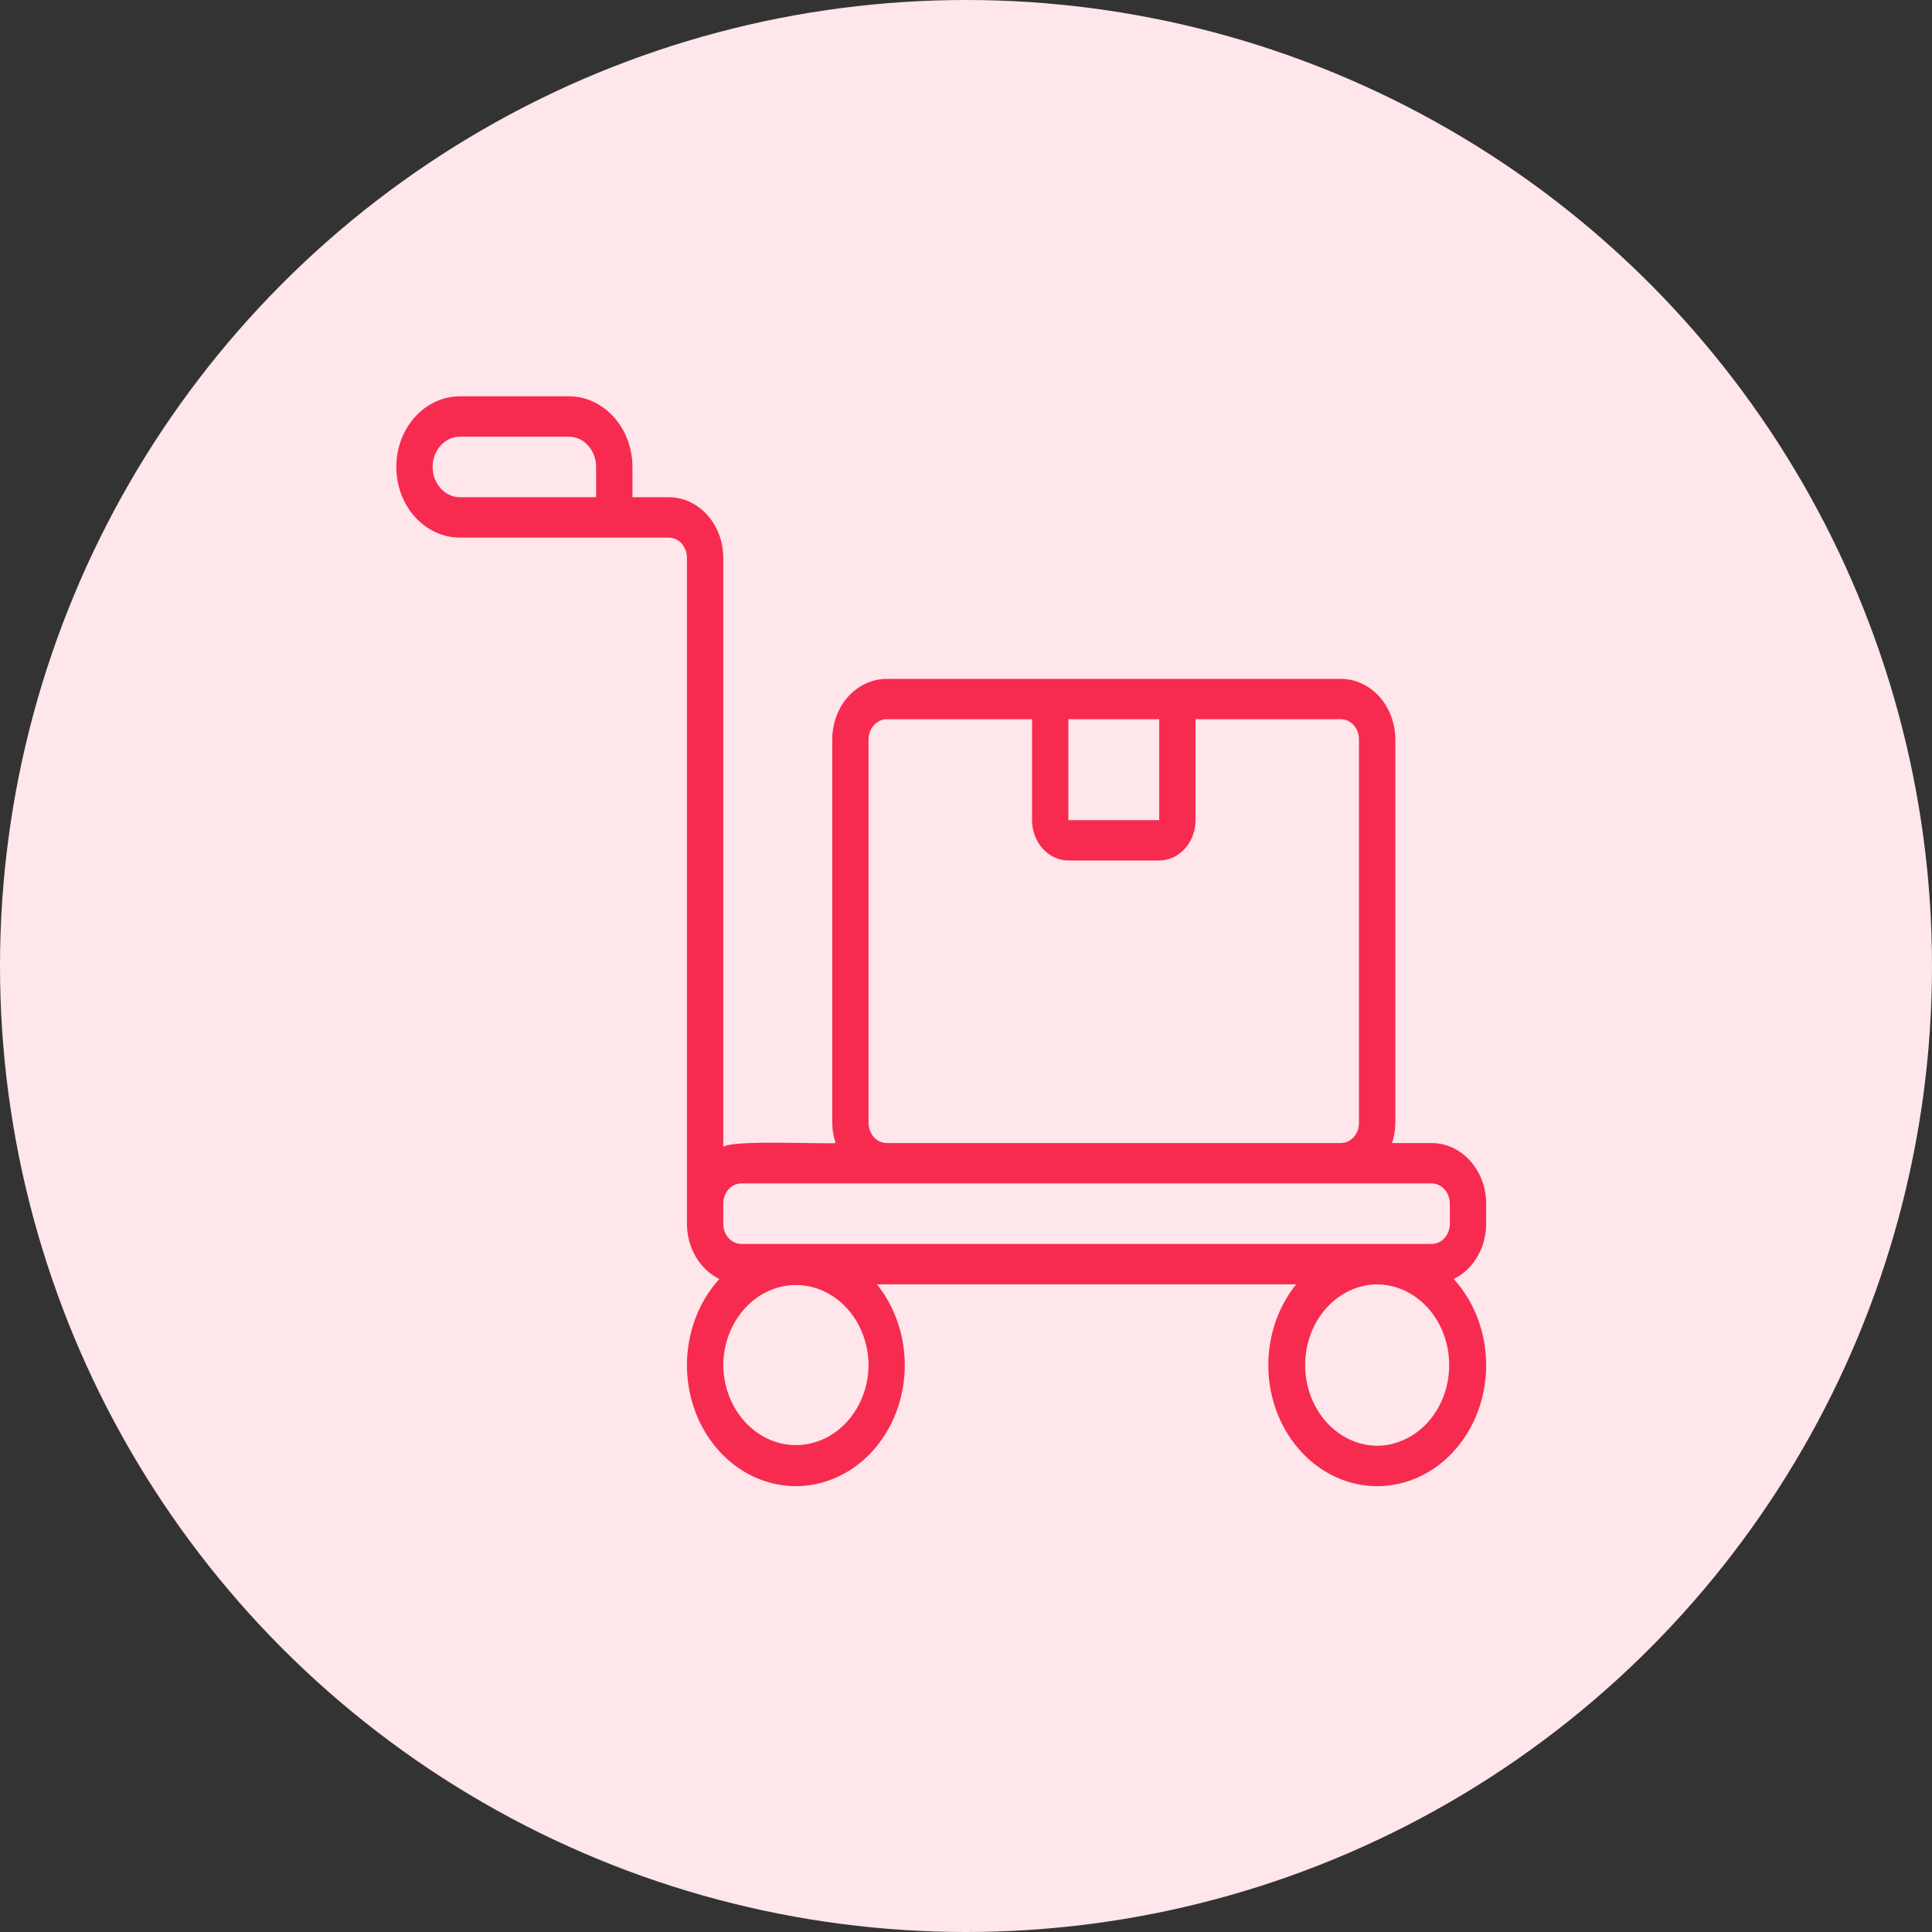<svg width="39" height="39" viewBox="0 0 39 39" fill="none" xmlns="http://www.w3.org/2000/svg">
<rect x="0" y="0" width="39" height="39" fill="#333333" stroke="none"/>
<circle cx="19.5" cy="19.5" r="19.5" fill="#FEE6EA"/>
<path d="M30 24.704V24.296C30 23.972 29.884 23.662 29.677 23.433C29.471 23.203 29.192 23.074 28.9 23.074H28.099C28.143 22.944 28.165 22.806 28.167 22.667V14.926C28.166 14.602 28.05 14.291 27.844 14.062C27.638 13.833 27.358 13.704 27.067 13.704H17.9C17.608 13.704 17.329 13.833 17.122 14.062C16.916 14.291 16.8 14.602 16.8 14.926V22.667C16.801 22.806 16.824 22.944 16.868 23.074C16.59 23.099 14.824 23.005 14.6 23.149V11.259C14.6 10.935 14.484 10.624 14.277 10.395C14.071 10.166 13.792 10.037 13.5 10.037H12.767V9.426C12.766 9.048 12.631 8.685 12.39 8.418C12.15 8.151 11.824 8 11.483 8H9.283C8.943 8 8.617 8.15 8.376 8.418C8.135 8.685 8 9.048 8 9.426C8 9.804 8.135 10.167 8.376 10.434C8.617 10.702 8.943 10.852 9.283 10.852H13.5C13.597 10.852 13.69 10.895 13.759 10.971C13.828 11.048 13.867 11.151 13.867 11.259V24.704C13.867 24.94 13.929 25.171 14.045 25.369C14.161 25.567 14.326 25.723 14.521 25.819C14.214 26.155 14.004 26.583 13.915 27.051C13.825 27.519 13.862 28.005 14.019 28.45C14.176 28.895 14.448 29.279 14.8 29.555C15.152 29.83 15.569 29.984 15.999 29.999C16.429 30.013 16.853 29.887 17.22 29.636C17.586 29.385 17.878 29.02 18.059 28.587C18.241 28.153 18.303 27.67 18.24 27.197C18.176 26.724 17.989 26.282 17.702 25.926H26.165C25.878 26.282 25.69 26.724 25.627 27.197C25.563 27.67 25.626 28.153 25.808 28.587C25.989 29.02 26.281 29.385 26.647 29.636C27.013 29.887 27.438 30.013 27.868 29.999C28.298 29.984 28.715 29.83 29.067 29.555C29.419 29.279 29.69 28.895 29.848 28.45C30.005 28.005 30.041 27.519 29.952 27.051C29.863 26.583 29.652 26.155 29.346 25.819C29.54 25.723 29.706 25.567 29.822 25.369C29.938 25.171 30 24.94 30 24.704ZM8.733 9.426C8.733 9.264 8.791 9.109 8.895 8.994C8.998 8.879 9.138 8.815 9.283 8.815H11.483C11.629 8.815 11.769 8.879 11.872 8.994C11.975 9.109 12.033 9.264 12.033 9.426V10.037H9.283C9.138 10.037 8.998 9.972 8.895 9.858C8.791 9.743 8.733 9.588 8.733 9.426ZM23.4 14.518L23.4 16.556H21.567V14.518H23.4ZM17.533 22.667V14.926C17.533 14.818 17.572 14.714 17.641 14.638C17.71 14.562 17.803 14.519 17.9 14.518H20.833V16.556C20.834 16.772 20.911 16.979 21.048 17.131C21.186 17.284 21.372 17.37 21.567 17.37H23.4C23.594 17.37 23.781 17.284 23.918 17.131C24.056 16.979 24.133 16.772 24.133 16.556V14.518H27.067C27.164 14.519 27.257 14.562 27.326 14.638C27.395 14.714 27.433 14.818 27.433 14.926V22.667C27.433 22.775 27.395 22.878 27.326 22.955C27.257 23.031 27.164 23.074 27.067 23.074H17.9C17.803 23.074 17.71 23.031 17.641 22.955C17.572 22.878 17.533 22.775 17.533 22.667ZM17.533 27.556C17.53 27.985 17.374 28.396 17.099 28.698C16.825 29.001 16.453 29.171 16.067 29.171C15.68 29.171 15.309 29.001 15.034 28.698C14.759 28.396 14.604 27.985 14.6 27.555C14.604 27.126 14.759 26.715 15.034 26.413C15.309 26.11 15.68 25.94 16.067 25.94C16.453 25.94 16.825 26.11 17.099 26.413C17.374 26.715 17.53 27.126 17.533 27.556ZM27.8 29.185C27.413 29.181 27.044 29.008 26.771 28.703C26.499 28.398 26.346 27.985 26.346 27.556C26.346 27.126 26.499 26.713 26.771 26.408C27.044 26.103 27.413 25.93 27.8 25.926C28.187 25.93 28.556 26.103 28.829 26.408C29.101 26.714 29.254 27.126 29.254 27.556C29.254 27.985 29.101 28.398 28.829 28.703C28.556 29.008 28.187 29.181 27.8 29.185ZM14.967 25.111C14.87 25.111 14.776 25.068 14.707 24.992C14.639 24.915 14.6 24.812 14.6 24.704V24.296C14.6 24.188 14.639 24.085 14.707 24.008C14.776 23.932 14.87 23.889 14.967 23.889H28.9C28.997 23.889 29.09 23.932 29.159 24.008C29.228 24.085 29.267 24.188 29.267 24.296V24.704C29.267 24.812 29.228 24.915 29.159 24.992C29.09 25.068 28.997 25.111 28.9 25.111H14.967Z" fill="#F72B50"/>
</svg>

